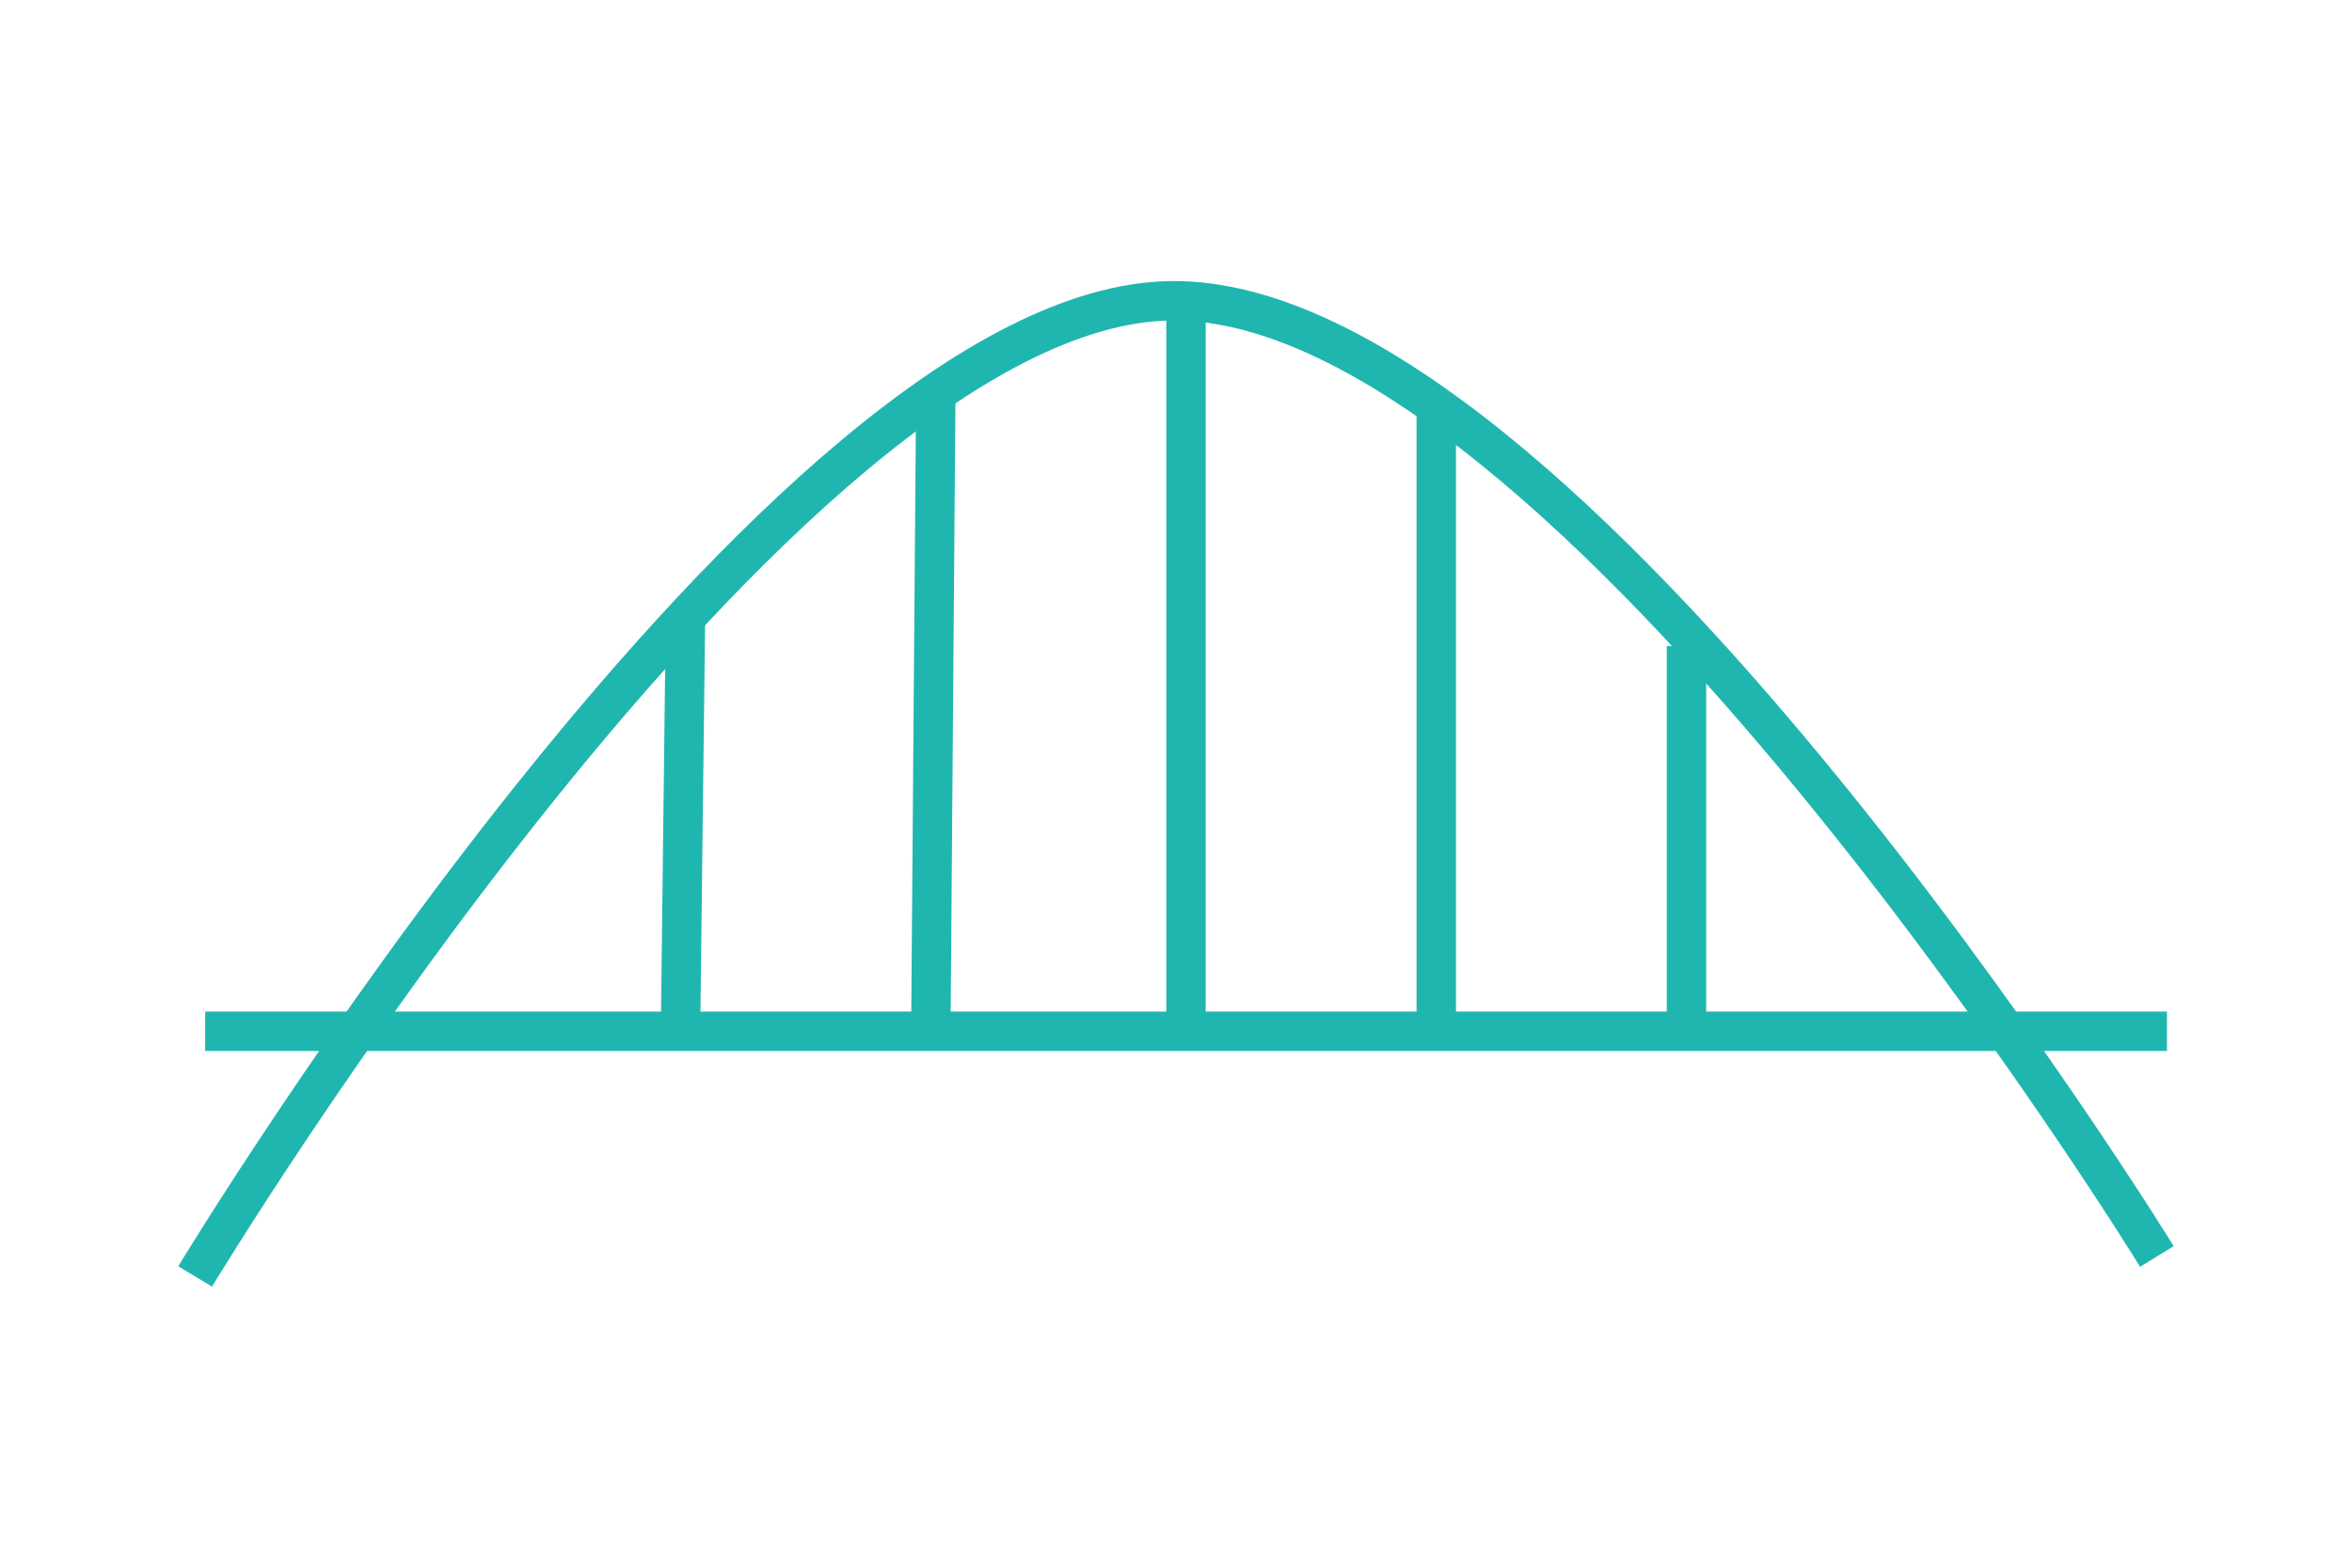 <?xml version="1.0" encoding="UTF-8"?>
<svg width="150" height="100" version="1.1" viewBox="0 0 39.688 26.458" xml:space="preserve" xmlns="http://www.w3.org/2000/svg"><g fill="none" stroke="#20b6b0" stroke-width=".665"><path d="m3.462 17.405h33.104"/><path d="m3.293 21.543s9.887-16.384 16.467-16.467c6.665-0.084 16.636 16.13 16.636 16.13"/><path d="m11.484 17.321 0.084-7.009"/><path d="m15.707 17.405 0.084-10.809"/><path d="m20.013 17.321v-12.076"/><path d="m24.236 17.152v-10.218"/><path d="m28.458 17.405v-6.503"/></g></svg>
